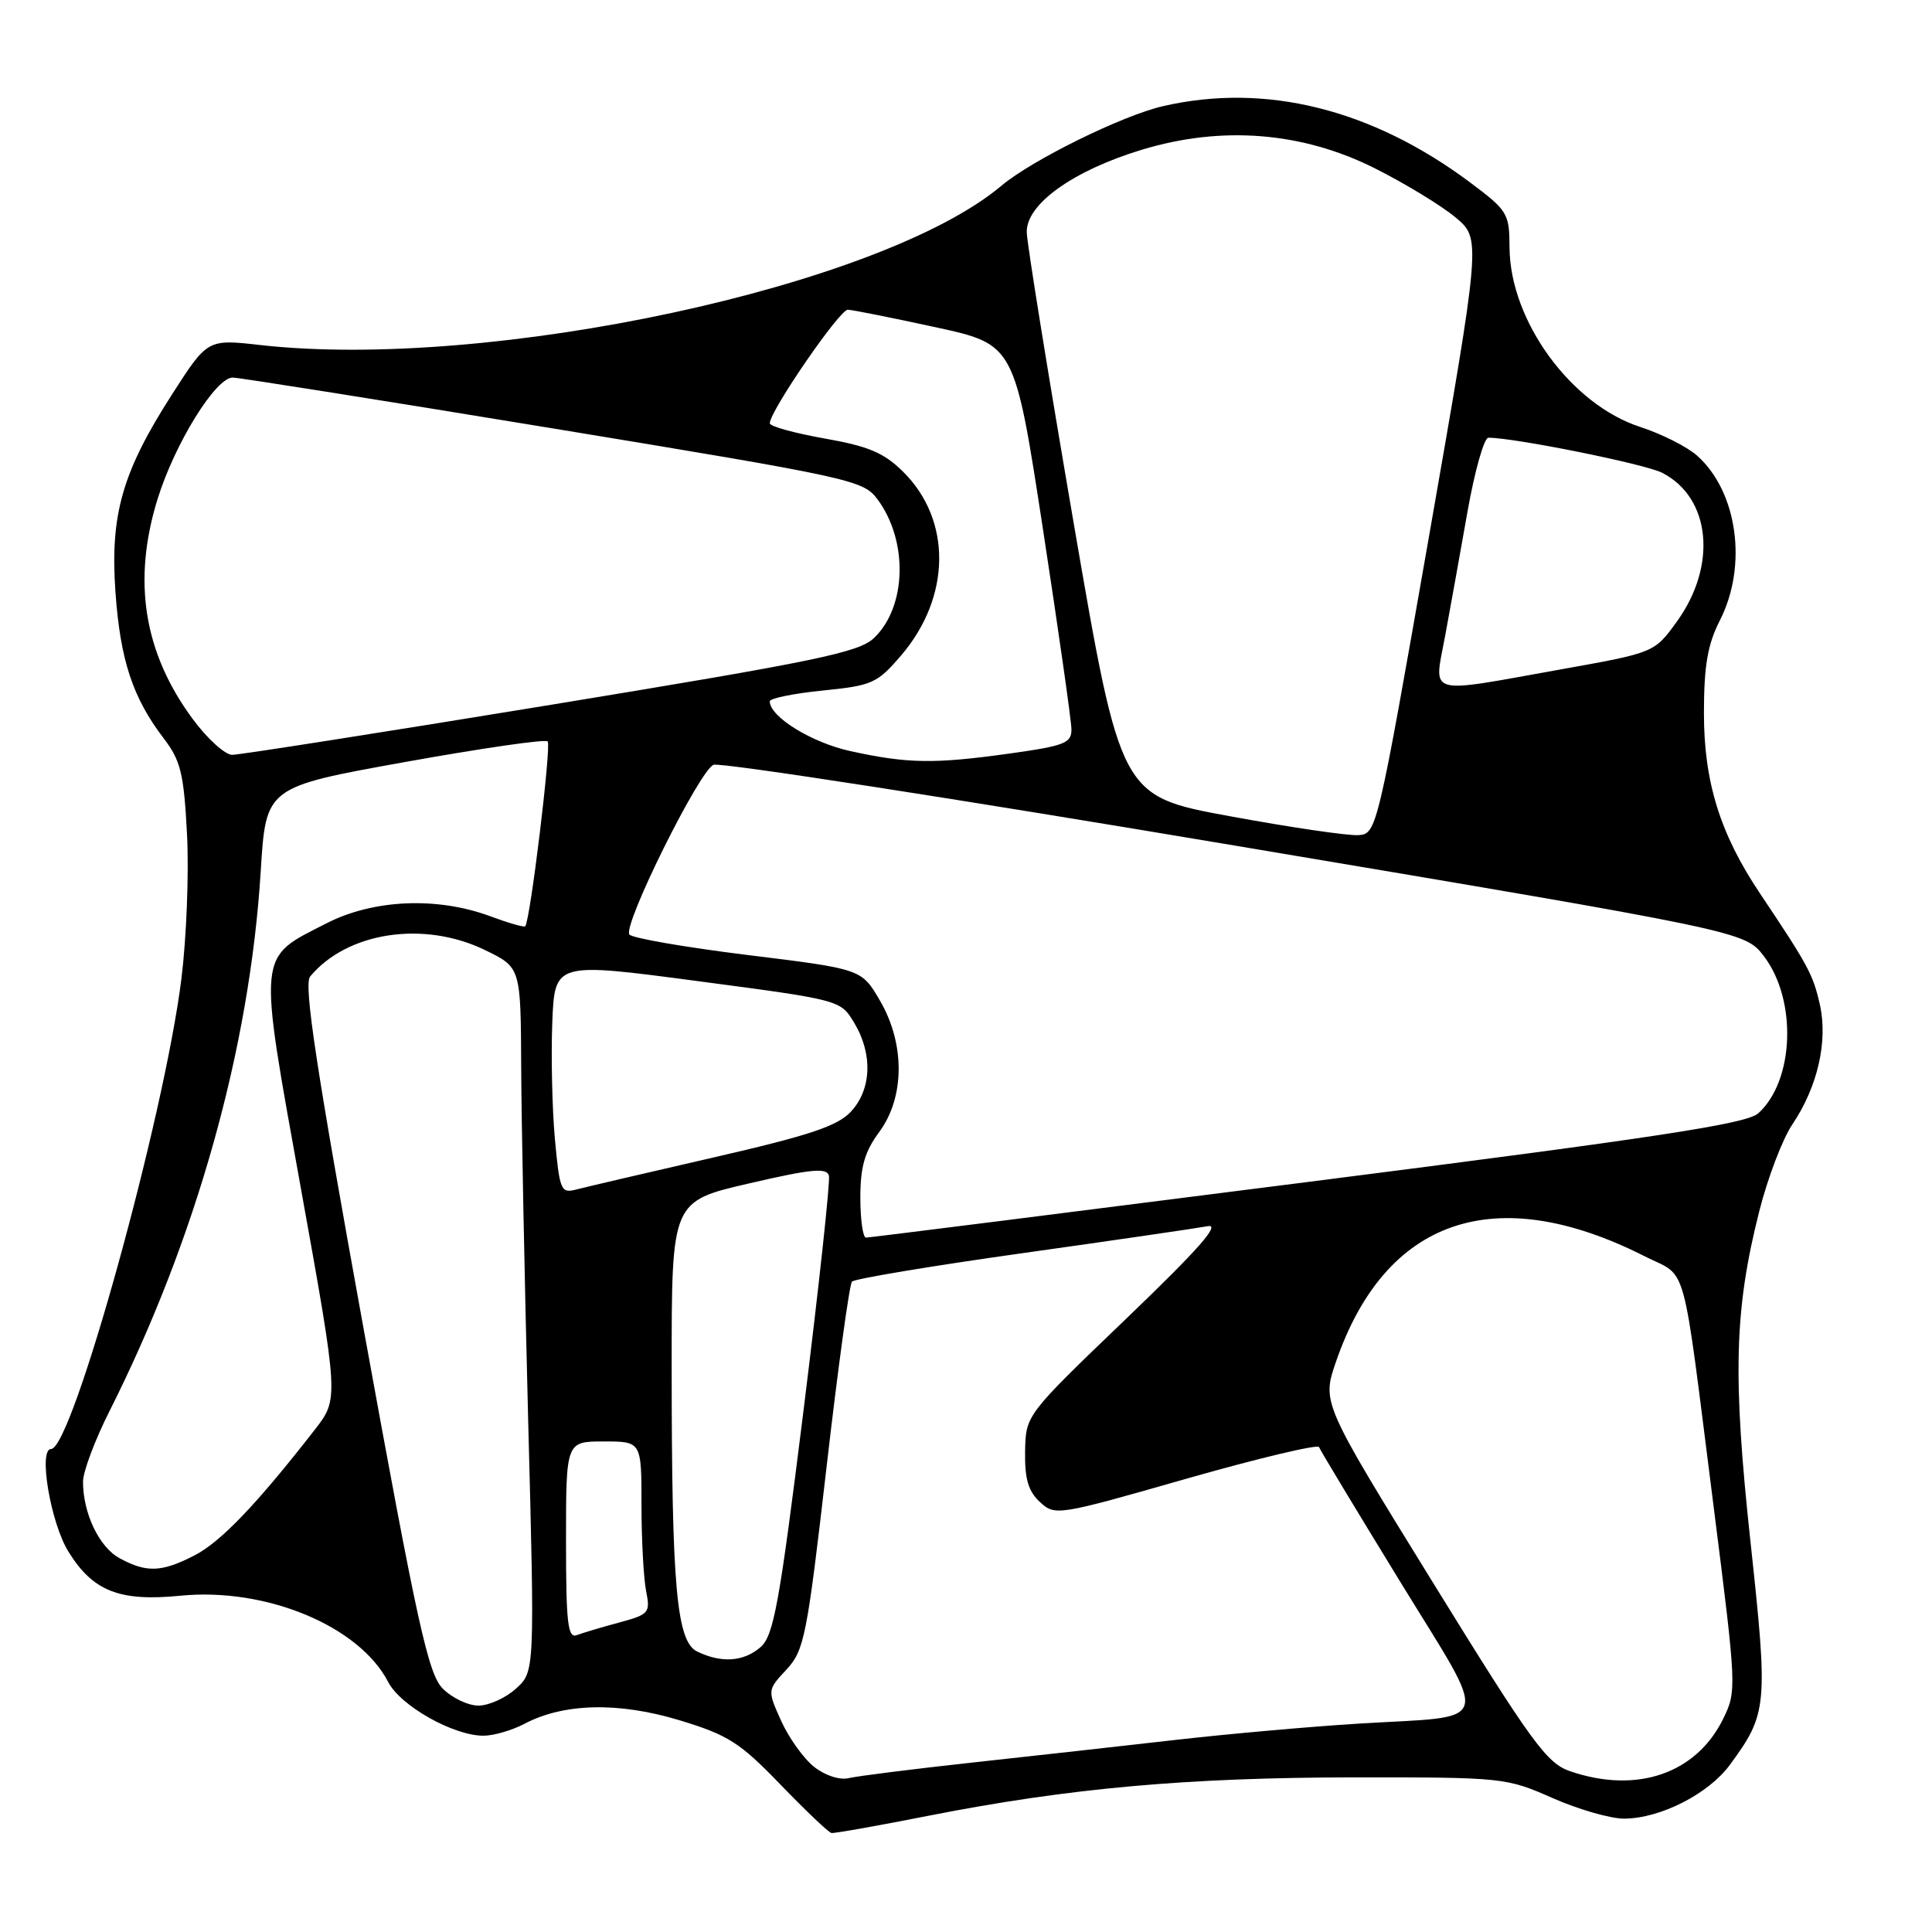 <?xml version="1.0" encoding="UTF-8" standalone="no"?>
<!DOCTYPE svg PUBLIC "-//W3C//DTD SVG 1.1//EN" "http://www.w3.org/Graphics/SVG/1.1/DTD/svg11.dtd" >
<svg xmlns="http://www.w3.org/2000/svg" xmlns:xlink="http://www.w3.org/1999/xlink" version="1.1" viewBox="0 0 256 256">
 <g >
 <path fill="currentColor"
d=" M 123.17 240.57 C 141.63 236.94 157.29 235.53 179.50 235.51 C 199.16 235.50 199.61 235.55 205.72 238.25 C 209.14 239.76 213.42 240.99 215.22 240.98 C 220.01 240.95 226.37 237.71 229.21 233.86 C 234.20 227.07 234.30 226.05 231.96 204.41 C 229.57 182.31 229.80 173.59 233.11 160.50 C 234.22 156.10 236.19 150.93 237.49 149.00 C 240.85 144.01 242.23 137.98 241.14 133.11 C 240.24 129.12 239.61 127.95 233.25 118.45 C 227.91 110.50 225.77 103.60 225.78 94.42 C 225.79 88.18 226.27 85.39 227.89 82.21 C 231.59 74.96 230.24 65.16 224.88 60.38 C 223.57 59.21 220.17 57.49 217.33 56.57 C 208.15 53.59 200.07 42.48 200.02 32.78 C 200.00 28.26 199.78 27.90 194.75 24.14 C 181.73 14.43 167.66 10.94 154.09 14.07 C 148.70 15.31 136.72 21.21 132.67 24.63 C 116.79 37.98 64.92 49.13 34.50 45.72 C 27.50 44.93 27.50 44.93 22.82 52.22 C 16.20 62.52 14.57 68.19 15.30 78.48 C 15.94 87.46 17.58 92.45 21.68 97.82 C 23.95 100.79 24.36 102.48 24.78 110.55 C 25.05 115.67 24.71 124.28 24.04 129.68 C 21.74 148.10 9.57 192.00 6.77 192.00 C 5.05 192.00 6.70 201.77 9.06 205.59 C 12.31 210.85 15.83 212.24 23.91 211.44 C 35.25 210.32 47.60 215.45 51.44 222.88 C 53.08 226.05 60.10 230.00 64.07 229.99 C 65.40 229.99 67.85 229.28 69.50 228.41 C 74.72 225.66 81.98 225.50 90.06 227.95 C 96.48 229.90 98.04 230.89 103.41 236.46 C 106.76 239.93 109.80 242.82 110.17 242.88 C 110.54 242.95 116.39 241.91 123.17 240.57 Z  M 107.89 234.13 C 106.50 233.04 104.54 230.30 103.52 228.05 C 101.67 223.95 101.67 223.95 104.21 221.23 C 106.57 218.68 106.93 216.87 109.51 194.50 C 111.03 181.30 112.55 170.20 112.89 169.82 C 113.22 169.45 123.40 167.75 135.50 166.05 C 147.60 164.35 158.62 162.74 160.00 162.48 C 161.82 162.12 158.91 165.44 149.21 174.75 C 135.92 187.50 135.92 187.50 135.83 192.31 C 135.77 195.93 136.24 197.58 137.78 199.01 C 139.79 200.88 140.07 200.84 157.16 195.95 C 166.70 193.23 174.63 191.34 174.78 191.75 C 174.93 192.16 179.75 200.15 185.48 209.50 C 197.56 229.21 198.11 227.28 180.00 228.39 C 173.68 228.78 162.88 229.74 156.00 230.52 C 149.12 231.31 136.97 232.66 129.00 233.53 C 121.03 234.40 113.58 235.34 112.46 235.61 C 111.28 235.90 109.34 235.27 107.89 234.13 Z  M 208.03 234.69 C 204.94 233.63 202.96 230.91 189.86 209.68 C 175.16 185.86 175.16 185.86 177.02 180.45 C 183.57 161.42 198.14 156.44 217.94 166.47 C 223.73 169.40 222.78 165.97 227.08 199.76 C 230.11 223.63 230.13 224.08 228.33 227.75 C 224.76 235.03 216.86 237.73 208.03 234.69 Z  M 58.67 223.75 C 56.74 221.80 55.33 215.41 48.19 176.13 C 41.90 141.51 40.22 130.44 41.09 129.40 C 45.99 123.49 56.14 121.95 64.25 125.88 C 69.00 128.18 69.00 128.18 69.06 141.34 C 69.09 148.58 69.51 169.57 69.98 188.00 C 70.86 221.50 70.86 221.50 68.37 223.75 C 67.01 224.99 64.77 226.00 63.40 226.00 C 62.03 226.00 59.90 224.99 58.67 223.75 Z  M 92.39 218.84 C 89.64 217.51 89.00 210.30 89.00 180.94 C 89.00 159.18 89.00 159.18 99.25 156.81 C 107.51 154.89 109.57 154.70 109.84 155.79 C 110.02 156.53 108.51 170.50 106.48 186.82 C 103.28 212.54 102.52 216.73 100.78 218.25 C 98.56 220.19 95.60 220.40 92.39 218.84 Z  M 75.00 204.11 C 75.00 191.00 75.00 191.00 80.00 191.00 C 85.00 191.00 85.00 191.00 85.00 199.38 C 85.00 203.98 85.28 209.13 85.61 210.81 C 86.19 213.71 86.01 213.92 82.05 214.99 C 79.75 215.61 77.23 216.36 76.44 216.66 C 75.23 217.12 75.00 215.09 75.00 204.11 Z  M 15.86 206.48 C 13.14 205.01 11.00 200.53 11.00 196.33 C 11.00 195.02 12.57 190.83 14.49 187.02 C 26.01 164.14 33.11 138.81 34.55 115.40 C 35.24 104.29 35.24 104.29 53.62 100.98 C 63.73 99.16 72.25 97.92 72.57 98.24 C 73.08 98.75 70.25 122.09 69.59 122.74 C 69.44 122.90 67.33 122.29 64.91 121.39 C 57.90 118.80 49.47 119.17 43.27 122.34 C 34.03 127.06 34.16 125.74 39.89 157.58 C 44.89 185.35 44.89 185.35 41.72 189.43 C 34.07 199.27 29.24 204.32 25.79 206.09 C 21.41 208.34 19.43 208.42 15.86 206.48 Z  M 114.00 158.69 C 114.00 154.61 114.57 152.61 116.50 150.00 C 119.91 145.38 119.94 138.27 116.57 132.54 C 114.15 128.40 114.15 128.40 99.03 126.54 C 90.72 125.51 83.68 124.29 83.39 123.82 C 82.56 122.47 92.70 102.05 94.55 101.34 C 95.47 100.99 126.59 105.81 163.72 112.06 C 231.21 123.41 231.21 123.41 233.73 126.71 C 238.14 132.50 237.76 143.19 232.99 147.51 C 231.43 148.92 219.82 150.69 173.28 156.62 C 141.50 160.67 115.16 163.99 114.75 163.99 C 114.34 164.00 114.00 161.61 114.00 158.69 Z  M 73.52 150.84 C 73.16 146.80 73.01 139.90 73.18 135.50 C 73.50 127.49 73.50 127.49 92.43 130.00 C 111.33 132.50 111.36 132.50 113.17 135.50 C 115.67 139.63 115.50 144.35 112.75 147.30 C 110.96 149.22 107.26 150.45 94.50 153.38 C 85.70 155.40 77.53 157.31 76.34 157.62 C 74.32 158.15 74.15 157.73 73.52 150.84 Z  M 163.00 108.16 C 148.50 105.50 148.50 105.50 142.30 69.50 C 138.90 49.70 136.08 32.27 136.05 30.76 C 135.98 27.05 142.18 22.61 151.27 19.85 C 161.89 16.62 172.56 17.47 182.19 22.31 C 186.21 24.33 191.02 27.26 192.88 28.82 C 196.25 31.65 196.25 31.65 189.35 71.08 C 182.48 110.27 182.42 110.50 179.97 110.66 C 178.61 110.75 170.97 109.63 163.00 108.16 Z  M 112.70 99.53 C 107.54 98.40 102.00 94.98 102.00 92.93 C 102.00 92.53 105.15 91.89 109.01 91.50 C 115.58 90.84 116.23 90.55 119.41 86.84 C 126.03 79.10 126.14 68.90 119.66 62.50 C 117.12 59.99 115.07 59.12 109.25 58.10 C 105.26 57.39 102.00 56.49 102.00 56.09 C 102.00 54.48 111.26 41.00 112.34 41.04 C 112.98 41.06 118.21 42.11 123.97 43.36 C 134.44 45.64 134.44 45.64 138.19 70.07 C 140.25 83.51 141.95 95.44 141.97 96.60 C 142.00 98.47 141.12 98.82 133.75 99.85 C 123.81 101.24 120.28 101.19 112.70 99.53 Z  M 25.52 95.25 C 19.03 86.46 17.52 76.93 20.89 66.09 C 23.19 58.71 28.60 49.99 30.85 50.03 C 31.76 50.05 50.91 53.09 73.40 56.79 C 112.75 63.27 114.37 63.62 116.25 66.13 C 120.36 71.64 120.15 80.39 115.82 84.53 C 113.80 86.46 108.22 87.61 73.00 93.39 C 50.73 97.04 31.72 100.02 30.76 100.02 C 29.80 100.01 27.44 97.86 25.52 95.25 Z  M 191.49 84.25 C 192.18 80.54 193.51 73.11 194.46 67.75 C 195.41 62.39 196.65 58.00 197.22 58.00 C 200.69 58.00 217.96 61.48 220.23 62.64 C 226.69 65.93 227.58 74.93 222.18 82.38 C 219.21 86.48 219.21 86.48 206.86 88.69 C 188.72 91.94 189.99 92.31 191.49 84.25 Z "/>
</g>
</svg>
